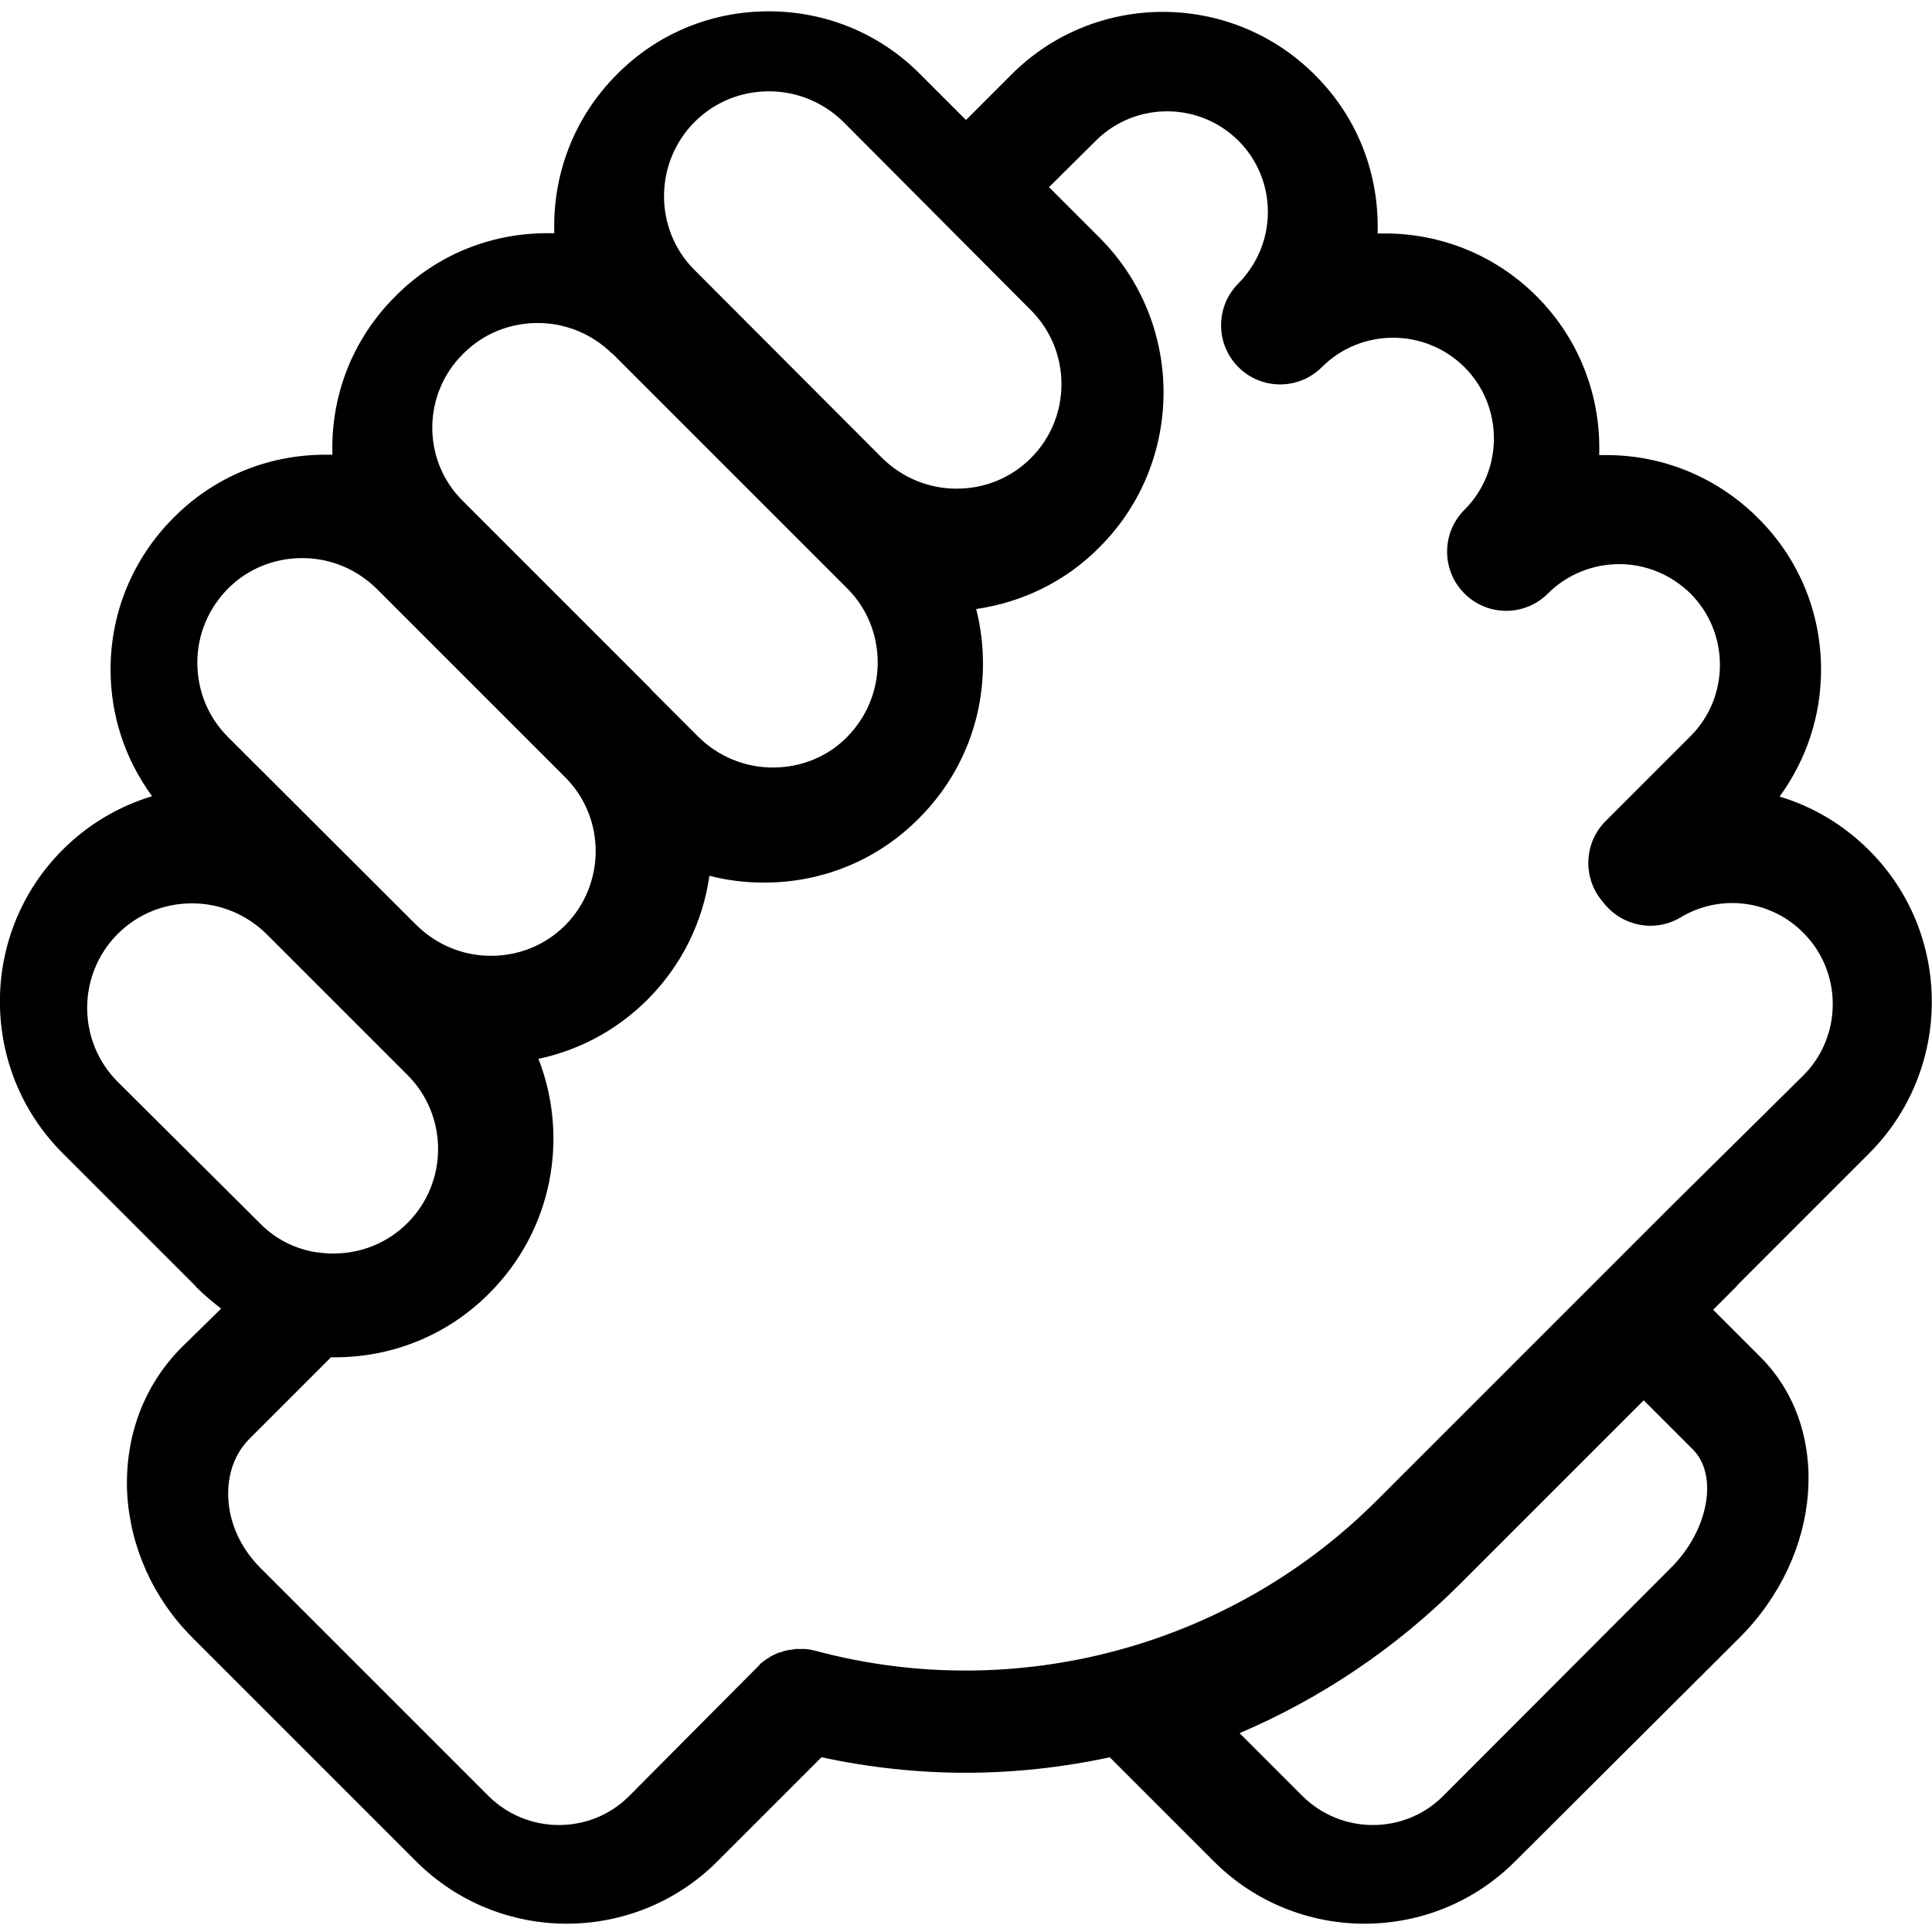 <?xml version="1.0" encoding="utf-8"?>
<!-- Generator: Adobe Illustrator 22.0.1, SVG Export Plug-In . SVG Version: 6.00 Build 0)  -->
<svg version="1.1" id="Capa_1" xmlns="http://www.w3.org/2000/svg" xmlns:xlink="http://www.w3.org/1999/xlink" x="0px" y="0px"
	 viewBox="0 0 512 512" style="enable-background:new 0 0 512 512;" xml:space="preserve">
<path d="M460.3,340.7l35-35c22.2-22.2,22.2-58.3,0-80.4c-6.8-6.8-15-11.6-23.7-14.2c7.1-9.7,11-21.4,11-33.6
	c0-15.2-5.9-29.5-16.7-40.2c-10.7-10.7-25-16.7-40.2-16.7c-0.6,0-1.3,0-1.9,0c0.5-15.2-5-30.5-16.6-42.1s-26.9-17.1-42.1-16.6
	c0-0.6,0-1.3,0-1.9c0-15.2-5.9-29.5-16.7-40.2c-22.2-22.2-58.3-22.2-80.4,0l-12,12l-12.1-12.1C233.2,8.9,218.9,3,203.7,3
	s-29.5,5.9-40.2,16.7c-11.6,11.6-17.1,26.9-16.6,42.1c-0.6,0-1.3,0-1.9,0c-15.2,0-29.5,5.9-40.2,16.7c-11.6,11.5-17.2,26.8-16.7,42
	c-0.6,0-1.3,0-1.9,0c-15.2,0-29.5,5.9-40.2,16.7c-10.7,10.7-16.7,25-16.7,40.2c0,12.3,3.9,23.9,11,33.6c-8.9,2.7-17,7.5-23.7,14.2
	c-22.1,22.1-22.2,58.1-0.1,80.3c0.1,0.1,0.1,0.1,0.2,0.2l35.1,35.1c0,0.1,0.1,0.1,0.1,0.2c2.1,2.1,4.4,4,6.7,5.8L48.2,357
	c-10.1,10.1-15.2,23.8-14.5,38.7C34.5,410,40.6,423.6,51,434l59.3,59.3c11,11,25.5,16.5,39.9,16.5s28.9-5.5,39.9-16.5l27.6-27.6
	c12.6,2.7,25.4,4.1,38.2,4.1s25.6-1.4,38.2-4.1l27.6,27.6c11,11,25.5,16.5,39.9,16.5c14.5,0,28.9-5.5,39.9-16.5L461,434
	c22-22,24.5-55.3,5.6-74.3L454,347.1l6.2-6.2C460.2,340.8,460.3,340.8,460.3,340.7z M184.1,32.3c5.3-5.3,12.3-8.1,19.7-8.1
	s14.4,2.9,19.7,8.1l49.7,49.9c10.8,10.8,10.8,28.4,0,39.2c-5.3,5.3-12.3,8.1-19.7,8.1s-14.4-2.9-19.7-8.1L184,71.5l-0.1-0.1
	C173.3,60.7,173.3,43.1,184.1,32.3z M122.8,93.7c5.3-5.3,12.3-8.1,19.7-8.1s14.4,2.9,19.7,8.1c0,0,0,0,0.1,0l49.7,49.7l0.1,0.1
	l12.4,12.4c5.3,5.3,8.1,12.3,8.1,19.7s-2.9,14.4-8.1,19.7s-12.3,8.1-19.7,8.1s-14.4-2.9-19.7-8.1c-0.1-0.1-0.1-0.1-0.2-0.2
	l-12.3-12.3c0,0,0,0,0-0.1l-49.9-49.9c0,0,0,0-0.1-0.1C111.8,122,111.9,104.4,122.8,93.7z M60.4,156c5.3-5.3,12.3-8.1,19.7-8.1
	s14.4,2.9,19.7,8.1l50,50c10.8,10.8,10.7,28.4,0,39.2c-5.3,5.3-12.3,8.1-19.7,8.1s-14.4-2.9-19.7-8.1c-0.1-0.1-0.1-0.1-0.2-0.2
	l-49.6-49.5c-0.1-0.1-0.1-0.1-0.2-0.2c-5.3-5.3-8.1-12.3-8.1-19.7C52.3,168.2,55.2,161.3,60.4,156z M31.4,286.9
	c-0.1-0.1-0.1-0.1-0.2-0.2c-10.8-10.8-10.8-28.4,0-39.2c5.3-5.3,12.3-8.1,19.7-8.1s14.4,2.9,19.7,8.1l37.4,37.4
	c10.8,10.8,10.8,28.4,0,39.2c-5.3,5.3-12.3,8.1-19.7,8.1c-1.3,0-2.7-0.1-4-0.3c-0.1,0-0.2,0-0.3,0c-5.8-0.9-11-3.5-15.1-7.7
	l-0.1-0.1L31.4,286.9z M442.9,415.4L382.4,476c-10.2,10.2-26.9,10.2-37.2,0l-16.7-16.7c21.6-9.2,41.5-22.6,58.3-39.4l48.8-48.8
	l12.9,12.9C455.5,390.8,452.8,405.5,442.9,415.4z M442.1,320.4c-0.1,0.1-0.1,0.1-0.2,0.2l-77.1,77.1c-38.7,38.7-95.6,54-148.6,39.8
	c-0.1,0-0.3-0.1-0.4-0.1c-0.3-0.1-0.6-0.1-0.9-0.2c-0.2,0-0.5-0.1-0.7-0.1c-0.3,0-0.5-0.1-0.8-0.1s-0.5,0-0.8,0c-0.2,0-0.4,0-0.7,0
	s-0.6,0-0.9,0c-0.2,0-0.4,0-0.6,0.1c-0.3,0-0.6,0.1-0.9,0.1c-0.2,0-0.4,0.1-0.7,0.1c-0.3,0.1-0.5,0.1-0.8,0.2
	c-0.2,0.1-0.5,0.1-0.7,0.2s-0.4,0.2-0.7,0.2c-0.3,0.1-0.5,0.2-0.8,0.3c-0.2,0.1-0.4,0.2-0.6,0.3c-0.3,0.1-0.5,0.3-0.8,0.4
	c-0.2,0.1-0.4,0.2-0.6,0.4c-0.2,0.1-0.5,0.3-0.7,0.4c-0.2,0.2-0.4,0.3-0.7,0.5c-0.2,0.1-0.4,0.3-0.5,0.4c-0.3,0.2-0.5,0.4-0.7,0.7
	c-0.1,0.1-0.2,0.2-0.3,0.3L166.7,476c-10.2,10.2-26.9,10.2-37.2,0L69,415.5c-5.1-5.1-8.2-11.7-8.5-18.5c-0.3-6.2,1.7-11.8,5.6-15.7
	l21.6-21.6c0.3,0,0.7,0,1,0c15.5,0,30.1-6,41-17c16.8-16.8,21.1-41.3,13-62.1c10.9-2.3,20.9-7.7,28.9-15.7
	c9.2-9.2,14.7-20.8,16.4-32.8c4.7,1.2,9.5,1.8,14.5,1.8c15.5,0,30.1-6,41-17c11-11,17-25.5,17-41c0-4.9-0.6-9.8-1.8-14.5
	c12.4-1.8,23.8-7.4,32.7-16.4c22.6-22.6,22.6-59.4,0-82L278,49.6l12.4-12.3c10.4-10.4,27.4-10.4,37.8,0c5,5,7.8,11.7,7.8,18.9
	c0,7.1-2.8,13.8-7.8,18.9c-3.1,3.1-4.6,7.1-4.6,11.1s1.5,8,4.6,11.1c6.1,6.1,16,6.1,22.1,0c10.4-10.4,27.3-10.4,37.8,0
	c10.4,10.4,10.4,27.4,0,37.8c-3.1,3.1-4.6,7.1-4.6,11.1s1.5,8,4.6,11.1c6.1,6.1,16,6.1,22.1,0c5-5,11.8-7.8,18.9-7.8
	s13.8,2.8,18.9,7.8c5,5,7.8,11.8,7.8,18.9c0,7-2.7,13.7-7.6,18.7c-0.1,0.1-0.1,0.1-0.2,0.2l-22.5,22.5c-5.6,5.6-6.1,14.5-1.3,20.7
	l0.8,1c4.9,6.2,13.6,7.9,20.4,3.8c10.5-6.3,23.9-4.6,32.5,4.1c10.4,10.4,10.4,27.4,0,37.8L442.1,320.4z"/>
</svg>
